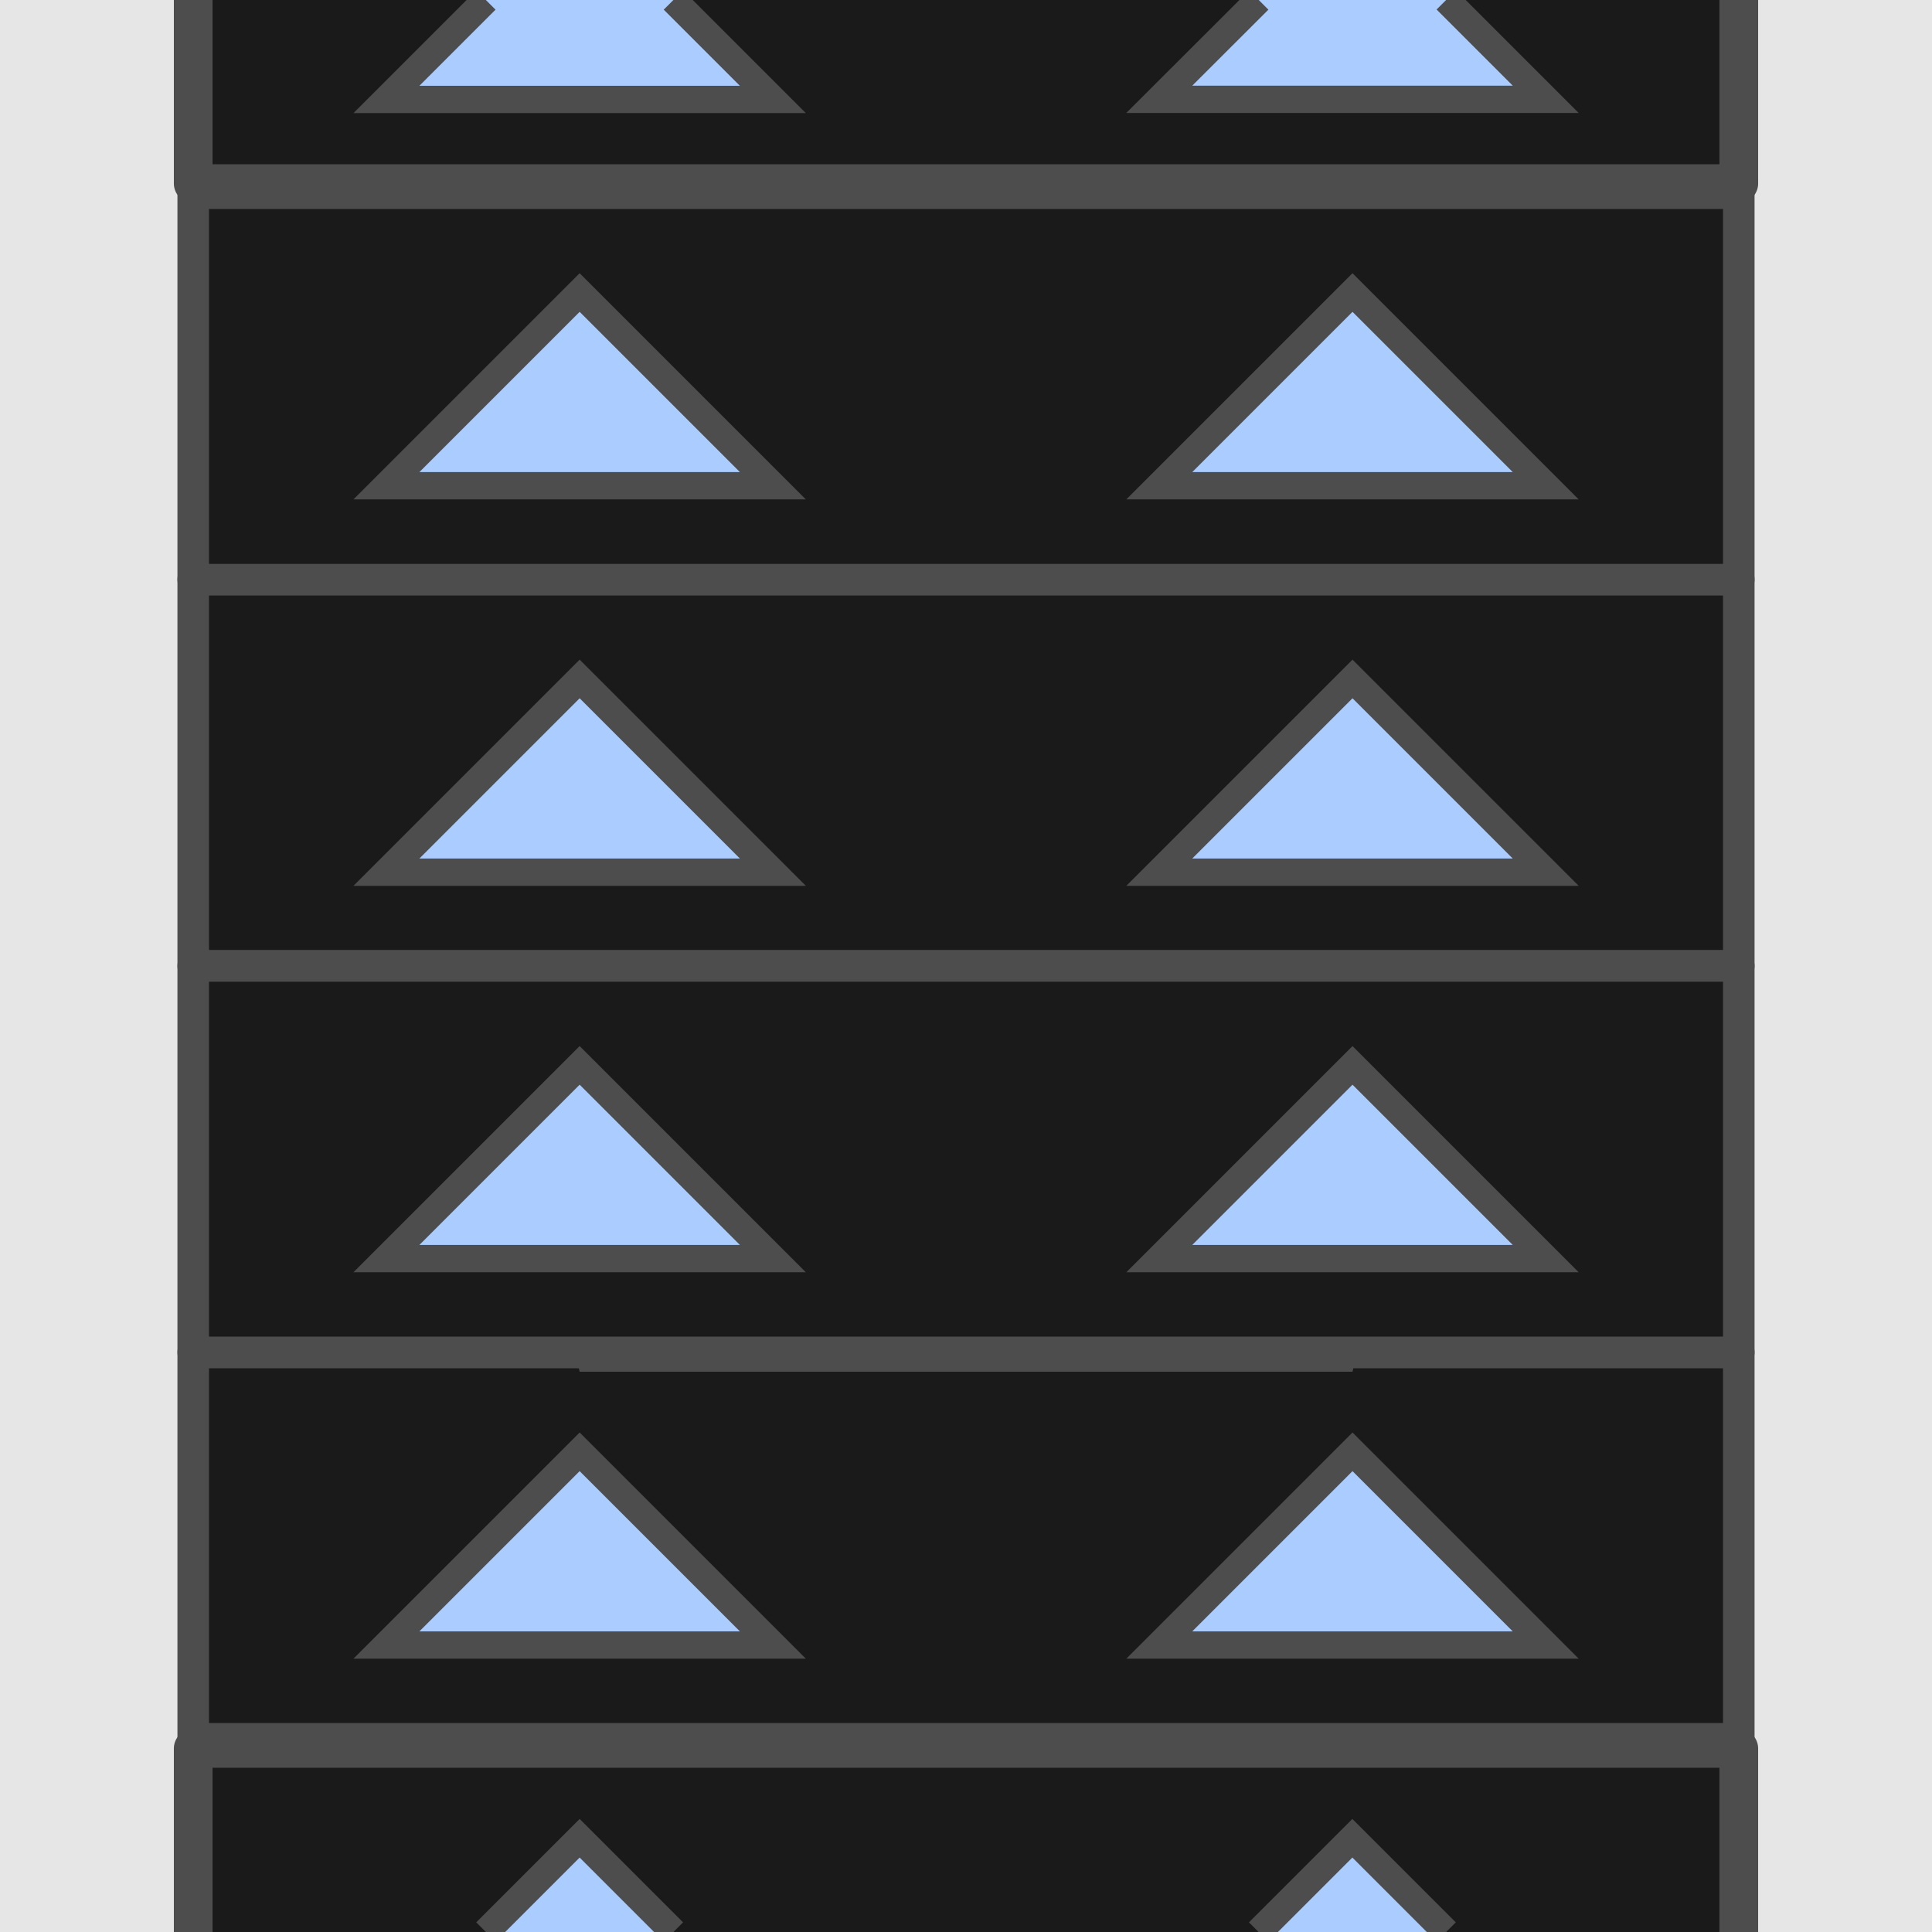 <?xml version="1.0" encoding="UTF-8" standalone="no"?>
<!-- Created with Inkscape (http://www.inkscape.org/) -->

<svg
   xmlns:dc="http://purl.org/dc/elements/1.1/"
   xmlns:cc="http://creativecommons.org/ns#"
   xmlns:rdf="http://www.w3.org/1999/02/22-rdf-syntax-ns#"
   xmlns:svg="http://www.w3.org/2000/svg"
   xmlns="http://www.w3.org/2000/svg"
   xmlns:sodipodi="http://sodipodi.sourceforge.net/DTD/sodipodi-0.dtd"
   xmlns:inkscape="http://www.inkscape.org/namespaces/inkscape"
   width="50"
   height="50"
   viewBox="0 0 13.229 13.229"
   version="1.1"
   id="svg8"
   inkscape:version="0.92.4 (5da689c313, 2019-01-14)"
   sodipodi:docname="sprites12.svg">
  <defs
     id="defs2">
    <inkscape:path-effect
       effect="bend_path"
       id="path-effect7760"
       is_visible="true"
       bendpath="m -6.615,301.008 c 0.691,0 1.354,0.275 1.843,0.763 0.134,0.134 0.251,0.28 0.352,0.437 0.098,0.152 0.179,0.314 0.243,0.483"
       prop_scale="0.95"
       scale_y_rel="false"
       vertical="false" />
    <pattern
       patternUnits="userSpaceOnUse"
       width="10"
       height="10"
       patternTransform="matrix(0.265,0,0,0.265,17.198,253.344)"
       id="pattern3185">
      <path
         inkscape:connector-curvature="0"
         id="rect3070"
         d="M 10,5.012 5.012,10 h 4.988 z"
         style="opacity:1;fill:#000000;fill-opacity:1;fill-rule:nonzero;stroke:none;stroke-width:1.002;stroke-linecap:butt;stroke-linejoin:round;stroke-miterlimit:4;stroke-dasharray:1.002, 1.002;stroke-dashoffset:0;stroke-opacity:1" />
      <path
         inkscape:connector-curvature="0"
         id="rect3080"
         d="M 4.988,0 0,4.988 V 10 L 10,0 Z"
         style="opacity:1;fill:#000000;fill-opacity:1;fill-rule:nonzero;stroke:none;stroke-width:1.002;stroke-linecap:butt;stroke-linejoin:round;stroke-miterlimit:4;stroke-dasharray:1.002, 1.002;stroke-dashoffset:0;stroke-opacity:1" />
    </pattern>
    <pattern
       patternUnits="userSpaceOnUse"
       width="10"
       height="10"
       patternTransform="matrix(0.265,0,0,0.265,17.198,253.344)"
       id="pattern3215">
      <path
         inkscape:connector-curvature="0"
         id="path3211"
         d="M 10,5.012 5.012,10 h 4.988 z"
         style="opacity:1;fill:#4d4d4d;fill-opacity:1;fill-rule:nonzero;stroke:none;stroke-width:1.002;stroke-linecap:butt;stroke-linejoin:round;stroke-miterlimit:4;stroke-dasharray:1.002, 1.002;stroke-dashoffset:0;stroke-opacity:1" />
      <path
         inkscape:connector-curvature="0"
         id="path3213"
         d="M 4.988,0 0,4.988 V 10 L 10,0 Z"
         style="opacity:1;fill:#4d4d4d;fill-opacity:1;fill-rule:nonzero;stroke:none;stroke-width:1.002;stroke-linecap:butt;stroke-linejoin:round;stroke-miterlimit:4;stroke-dasharray:1.002, 1.002;stroke-dashoffset:0;stroke-opacity:1" />
    </pattern>
    <clipPath
       clipPathUnits="userSpaceOnUse"
       id="clipPath1555">
      <circle
         r="20"
         cy="88.388"
         cx="153.093"
         id="circle1557"
         style="opacity:1;fill:#808080;fill-opacity:1;fill-rule:nonzero;stroke:#666666;stroke-width:1;stroke-linecap:butt;stroke-linejoin:miter;stroke-miterlimit:4;stroke-dasharray:none;stroke-dashoffset:0;stroke-opacity:1"
         transform="rotate(15)" />
    </clipPath>
  </defs>
  <sodipodi:namedview
     id="base"
     pagecolor="#ffffff"
     bordercolor="#666666"
     borderopacity="1.0"
     inkscape:pageopacity="0.0"
     inkscape:pageshadow="2"
     inkscape:zoom="2"
     inkscape:cx="-135.6525"
     inkscape:cy="2.8788"
     inkscape:document-units="px"
     inkscape:current-layer="layer1"
     showgrid="true"
     units="px"
     showguides="true"
     inkscape:guide-bbox="true"
     inkscape:snap-global="true"
     inkscape:snap-to-guides="true"
     inkscape:snap-intersection-paths="true"
     inkscape:snap-bbox="true"
     inkscape:snap-others="true"
     inkscape:snap-center="true"
     inkscape:snap-grids="true"
     inkscape:window-width="1874"
     inkscape:window-height="1016"
     inkscape:window-x="46"
     inkscape:window-y="27"
     inkscape:window-maximized="1"
     inkscape:bbox-paths="true"
     inkscape:snap-smooth-nodes="false"
     inkscape:bbox-nodes="true"
     inkscape:object-paths="true"
     inkscape:snap-object-midpoints="true"
     inkscape:snap-nodes="true"
     inkscape:snap-bbox-edge-midpoints="true">
    <inkscape:grid
       type="xygrid"
       id="grid1366"
       spacingx="1.323"
       spacingy="1.323"
       color="#ff9d3f"
       opacity="0.125"
       empspacing="10"
       enabled="true" />
  </sodipodi:namedview>
  <g
     inkscape:label="Layer 1"
     inkscape:groupmode="layer"
     id="layer1"
     transform="translate(0,-283.771)"
     style="display:inline">
    <path
       style="opacity:1;fill:#e6e6e6;fill-opacity:1;fill-rule:nonzero;stroke:none;stroke-width:0.076;stroke-linecap:butt;stroke-linejoin:round;stroke-miterlimit:4;stroke-dasharray:0.076, 0.076;stroke-dashoffset:0;stroke-opacity:1"
       d="M -6.6666668e-6,283.771 V 297 H 13.229 v -4.41 -8.819 z"
       id="rect1417"
       inkscape:connector-curvature="0"
       sodipodi:nodetypes="cccccc" />
    <path
       sodipodi:nodetypes="cccc"
       inkscape:connector-curvature="0"
       id="path3365"
       d="m 11.906,297 10e-7,-1.257 H 1.323 v 1.257"
       style="opacity:1;fill:#1a1a1a;fill-opacity:1;fill-rule:nonzero;stroke:#4d4d4d;stroke-width:0.265;stroke-linecap:butt;stroke-linejoin:round;stroke-miterlimit:4;stroke-dasharray:none;stroke-dashoffset:0;stroke-opacity:1" />
    <rect
       transform="rotate(-90)"
       style="opacity:1;fill:#1a1a1a;fill-opacity:1;fill-rule:nonzero;stroke:#4d4d4d;stroke-width:0.216;stroke-linecap:butt;stroke-linejoin:round;stroke-miterlimit:4;stroke-dasharray:none;stroke-dashoffset:0;stroke-opacity:1"
       id="rect3367"
       width="2.646"
       height="10.583"
       x="-295.677"
       y="1.323" />
    <path
       sodipodi:nodetypes="cccc"
       inkscape:connector-curvature="0"
       id="path3369"
       d="m 1.323,283.771 v 1.257 h 10.583 l -10e-7,-1.257"
       style="opacity:1;fill:#1a1a1a;fill-opacity:1;fill-rule:nonzero;stroke:#4d4d4d;stroke-width:0.265;stroke-linecap:butt;stroke-linejoin:round;stroke-miterlimit:4;stroke-dasharray:none;stroke-dashoffset:0;stroke-opacity:1" />
    <rect
       transform="rotate(-90)"
       style="opacity:1;fill:#1a1a1a;fill-opacity:1;fill-rule:nonzero;stroke:#4d4d4d;stroke-width:0.216;stroke-linecap:butt;stroke-linejoin:round;stroke-miterlimit:4;stroke-dasharray:none;stroke-dashoffset:0;stroke-opacity:1"
       id="rect3371"
       width="2.646"
       height="10.583"
       x="-290.385"
       y="1.323" />
    <path
       inkscape:connector-curvature="0"
       id="path3373"
       d="m 2.646,289.743 1.323,-1.323 1.323,1.323 z"
       style="fill:#aaccff;stroke:#4d4d4d;stroke-width:0.187px;stroke-linecap:butt;stroke-linejoin:miter;stroke-opacity:1" />
    <path
       style="fill:#aaccff;stroke:#4d4d4d;stroke-width:0.265px;stroke-linecap:butt;stroke-linejoin:miter;stroke-opacity:1"
       d="m 3.969,293.031 2.646,-1.323 2.646,1.323 z"
       id="path3375"
       inkscape:connector-curvature="0" />
    <rect
       y="1.323"
       x="-293.031"
       height="10.583"
       width="2.646"
       id="rect3377"
       style="opacity:1;fill:#1a1a1a;fill-opacity:1;fill-rule:nonzero;stroke:#4d4d4d;stroke-width:0.216;stroke-linecap:butt;stroke-linejoin:round;stroke-miterlimit:4;stroke-dasharray:none;stroke-dashoffset:0;stroke-opacity:1"
       transform="rotate(-90)" />
    <rect
       y="1.323"
       x="-287.74"
       height="10.583"
       width="2.646"
       id="rect3379"
       style="opacity:1;fill:#1a1a1a;fill-opacity:1;fill-rule:nonzero;stroke:#4d4d4d;stroke-width:0.216;stroke-linecap:butt;stroke-linejoin:round;stroke-miterlimit:4;stroke-dasharray:none;stroke-dashoffset:0;stroke-opacity:1"
       transform="rotate(-90)" />
    <path
       style="fill:#aaccff;stroke:#4d4d4d;stroke-width:0.187px;stroke-linecap:butt;stroke-linejoin:miter;stroke-opacity:1"
       d="m 2.646,295.035 1.323,-1.323 1.323,1.323 z"
       id="path3381"
       inkscape:connector-curvature="0" />
    <path
       sodipodi:nodetypes="cccc"
       inkscape:connector-curvature="0"
       id="path3383"
       d="m 3.327,283.771 -0.681,0.681 h 2.646 l -0.681,-0.681"
       style="fill:#aaccff;stroke:#4d4d4d;stroke-width:0.187px;stroke-linecap:butt;stroke-linejoin:miter;stroke-opacity:1" />
    <path
       style="fill:#aaccff;stroke:#4d4d4d;stroke-width:0.187px;stroke-linecap:butt;stroke-linejoin:miter;stroke-opacity:1"
       d="m 2.646,287.097 1.323,-1.323 1.323,1.323 z"
       id="path3385"
       inkscape:connector-curvature="0" />
    <path
       inkscape:connector-curvature="0"
       id="path3387"
       d="m 2.646,292.389 1.323,-1.323 1.323,1.323 z"
       style="fill:#aaccff;stroke:#4d4d4d;stroke-width:0.187px;stroke-linecap:butt;stroke-linejoin:miter;stroke-opacity:1" />
    <path
       sodipodi:nodetypes="ccc"
       inkscape:connector-curvature="0"
       id="path3389"
       d="m 4.611,297 -0.642,-0.642 -0.642,0.642"
       style="fill:#aaccff;stroke:#4d4d4d;stroke-width:0.187px;stroke-linecap:butt;stroke-linejoin:miter;stroke-opacity:1" />
    <path
       style="fill:#aaccff;stroke:#4d4d4d;stroke-width:0.187px;stroke-linecap:butt;stroke-linejoin:miter;stroke-opacity:1"
       d="m 7.938,289.743 1.323,-1.323 1.323,1.323 z"
       id="path3391"
       inkscape:connector-curvature="0" />
    <path
       inkscape:connector-curvature="0"
       id="path3393"
       d="m 7.938,295.035 1.323,-1.323 1.323,1.323 z"
       style="fill:#aaccff;stroke:#4d4d4d;stroke-width:0.187px;stroke-linecap:butt;stroke-linejoin:miter;stroke-opacity:1" />
    <path
       style="fill:#aaccff;stroke:#4d4d4d;stroke-width:0.187px;stroke-linecap:butt;stroke-linejoin:miter;stroke-opacity:1"
       d="M 8.619,283.771 7.938,284.451 h 2.646 l -0.681,-0.681"
       id="path3395"
       inkscape:connector-curvature="0"
       sodipodi:nodetypes="cccc" />
    <path
       inkscape:connector-curvature="0"
       id="path3397"
       d="m 7.938,287.097 1.323,-1.323 1.323,1.323 z"
       style="fill:#aaccff;stroke:#4d4d4d;stroke-width:0.187px;stroke-linecap:butt;stroke-linejoin:miter;stroke-opacity:1" />
    <path
       style="fill:#aaccff;stroke:#4d4d4d;stroke-width:0.187px;stroke-linecap:butt;stroke-linejoin:miter;stroke-opacity:1"
       d="m 7.938,292.389 1.323,-1.323 1.323,1.323 z"
       id="path3399"
       inkscape:connector-curvature="0" />
    <path
       style="fill:#aaccff;stroke:#4d4d4d;stroke-width:0.187px;stroke-linecap:butt;stroke-linejoin:miter;stroke-opacity:1"
       d="m 9.902,297 -0.642,-0.642 -0.642,0.642"
       id="path3401"
       inkscape:connector-curvature="0"
       sodipodi:nodetypes="ccc" />
  </g>
</svg>

